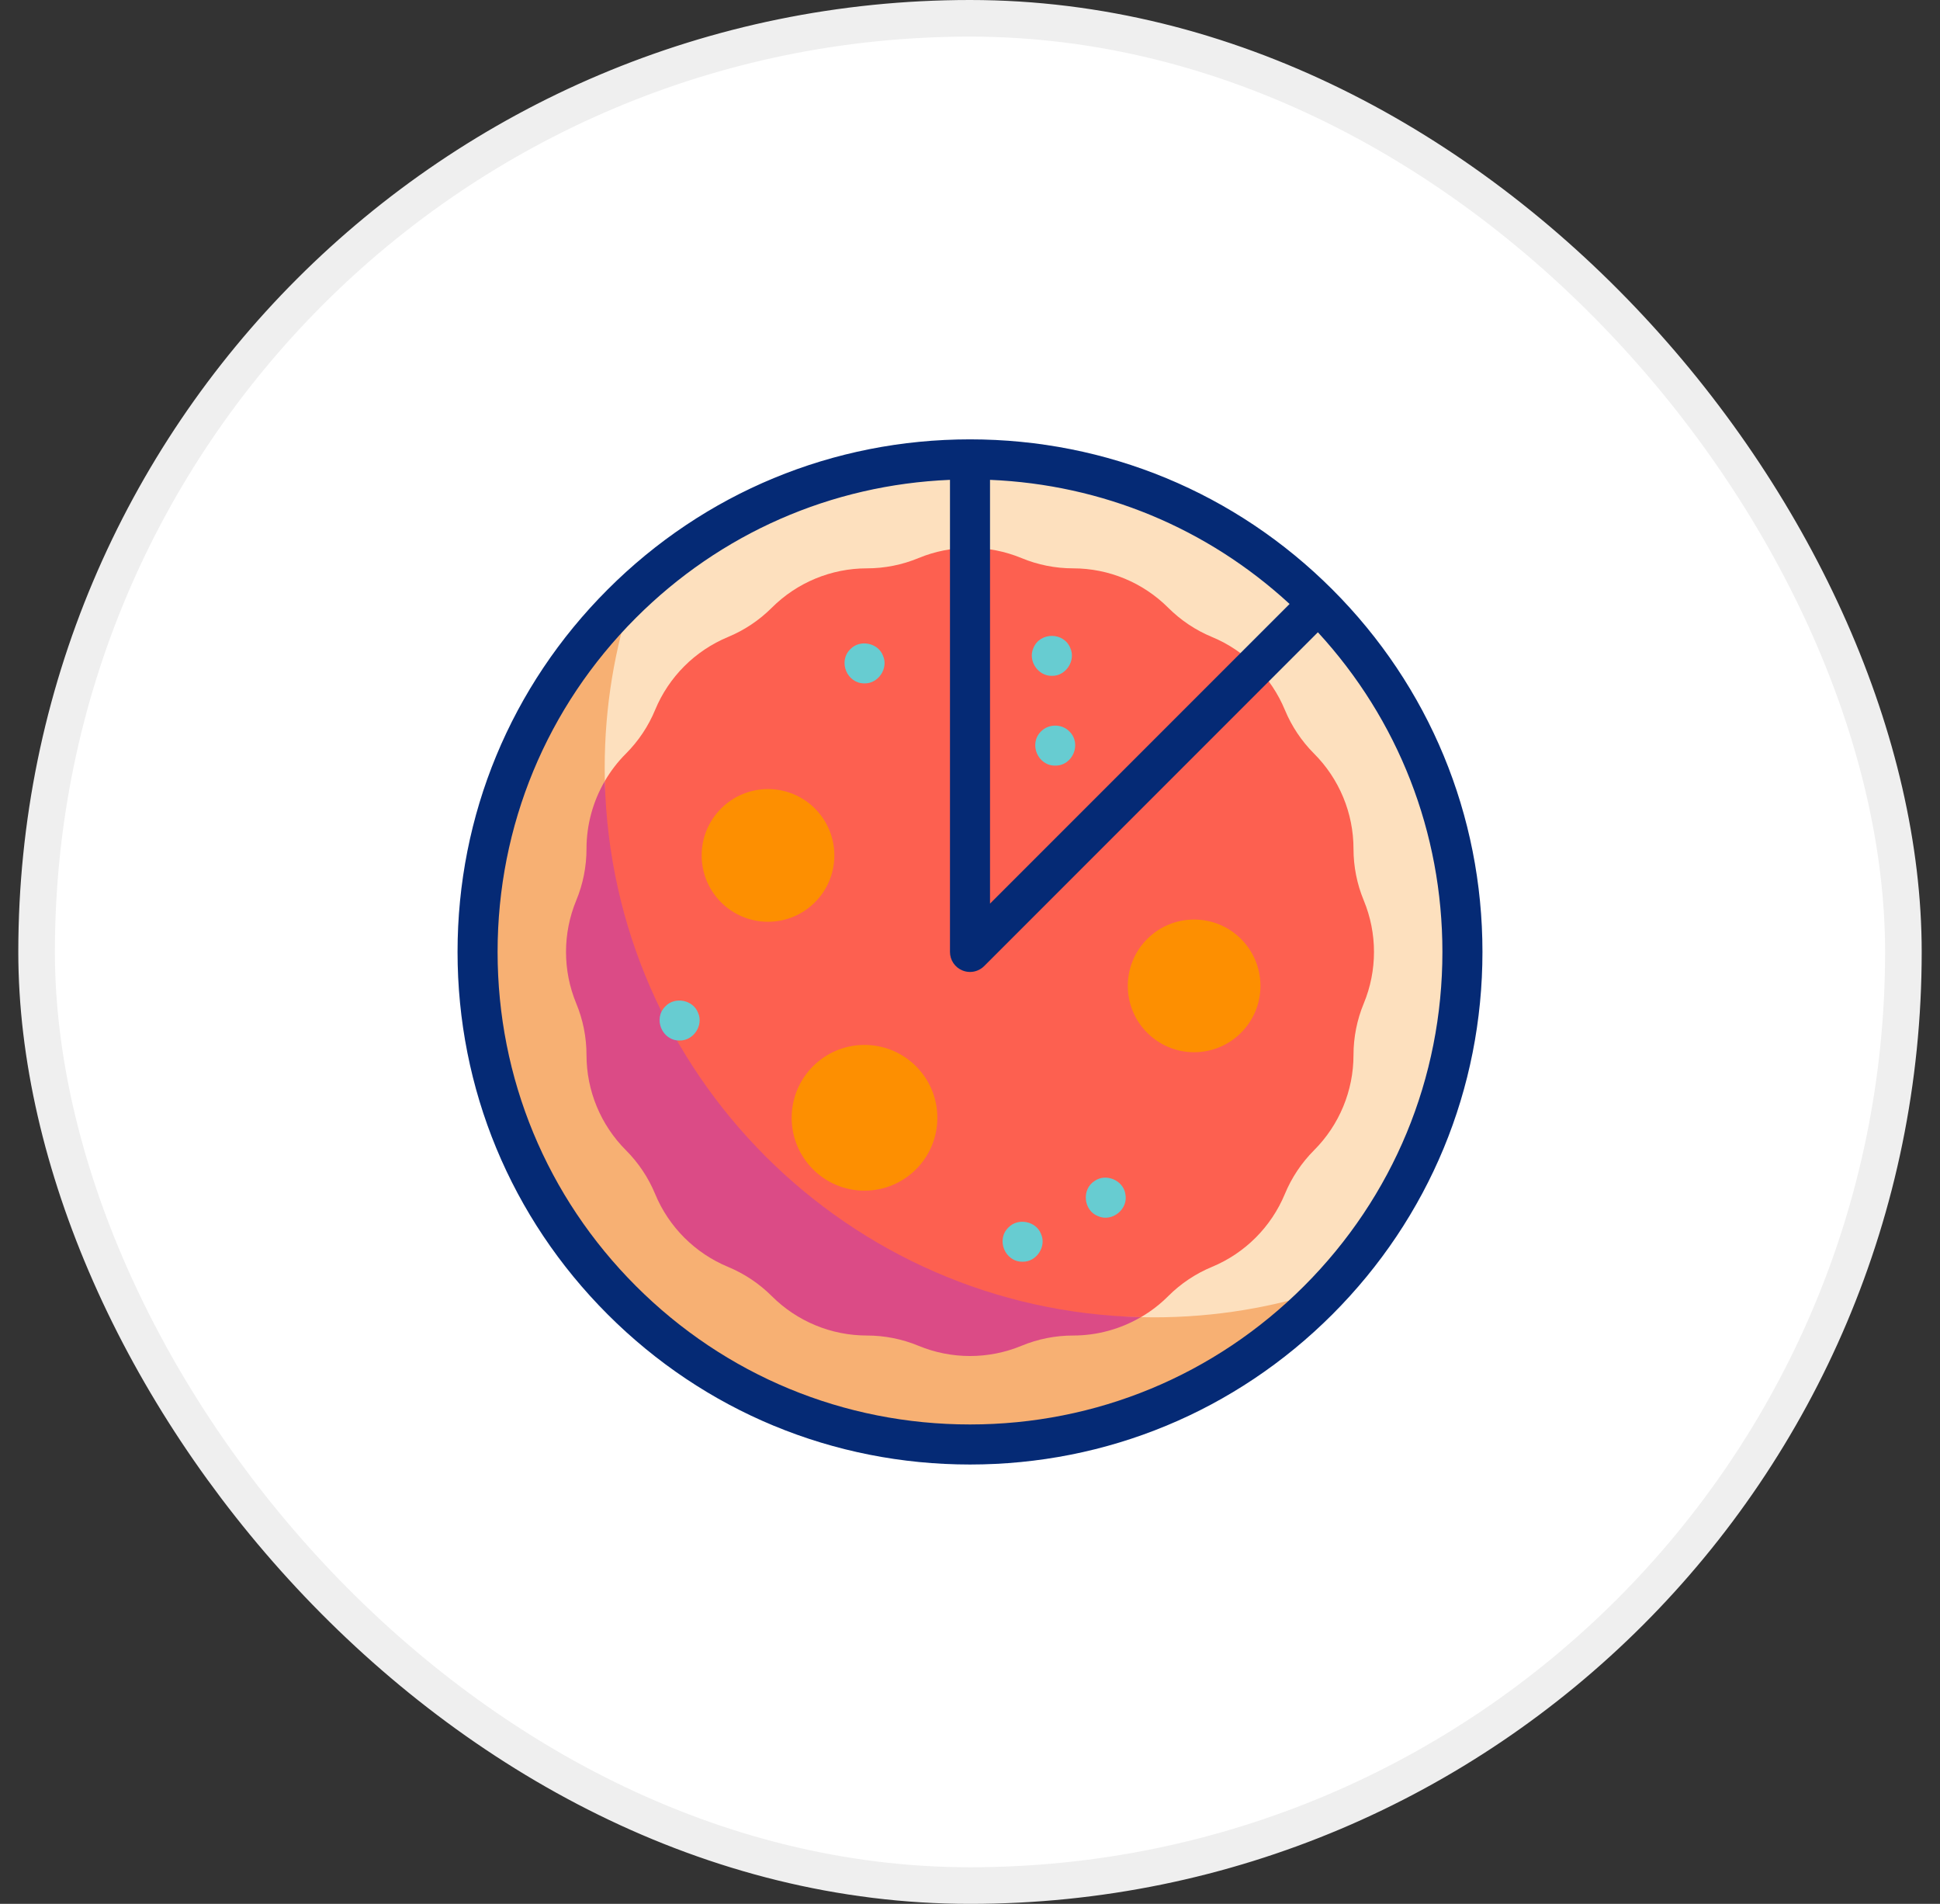 <svg width="53" height="52" viewBox="0 0 53 52" fill="none" xmlns="http://www.w3.org/2000/svg">
<rect x="0" y="0" width="53" height="52" fill="#333333" stroke="none"/>
<rect x="1" y="0.5" width="51" height="51" rx="25.5" fill="white"/>
<rect x="1" y="0.5" width="51" height="51" rx="25.5" stroke="#EFEFEF"/>
<g clip-path="url(#clip0_960_16196)">
<path d="M26.5 39.453C33.93 39.453 39.953 33.43 39.953 26C39.953 18.57 33.93 12.547 26.5 12.547C19.07 12.547 13.047 18.57 13.047 26C13.047 33.43 19.07 39.453 26.5 39.453Z" fill="#FDE0BE"/>
<path d="M31.527 35.98C23.239 35.98 16.52 29.261 16.52 20.973C16.52 19.299 16.794 17.689 17.3 16.185C14.683 18.64 13.047 22.129 13.047 26C13.047 33.43 19.07 39.453 26.5 39.453C30.371 39.453 33.86 37.817 36.315 35.2C34.811 35.706 33.201 35.98 31.527 35.98Z" fill="#F7B073"/>
<path d="M31.169 35.976C31.44 35.818 31.692 35.625 31.917 35.399C32.259 35.058 32.664 34.787 33.111 34.602C34.012 34.228 34.728 33.512 35.102 32.611C35.287 32.164 35.558 31.759 35.899 31.417C36.589 30.727 36.977 29.792 36.977 28.816C36.977 28.333 37.072 27.854 37.257 27.408C37.63 26.506 37.63 25.494 37.257 24.592C37.072 24.146 36.977 23.667 36.977 23.184C36.977 22.209 36.589 21.273 35.899 20.583C35.558 20.241 35.287 19.836 35.102 19.389C34.728 18.488 34.012 17.772 33.111 17.398C32.664 17.213 32.259 16.942 31.917 16.601C31.227 15.911 30.291 15.523 29.316 15.523C28.832 15.523 28.354 15.428 27.908 15.243C27.006 14.87 25.994 14.87 25.092 15.243C24.646 15.428 24.167 15.523 23.684 15.523C22.708 15.523 21.773 15.911 21.083 16.601C20.741 16.942 20.335 17.213 19.889 17.398C18.988 17.772 18.271 18.488 17.898 19.389C17.713 19.836 17.442 20.241 17.101 20.583C16.875 20.808 16.682 21.061 16.524 21.331V27.872L24.524 35.873L31.169 35.976Z" fill="#FD6050"/>
<path d="M16.524 21.332C16.199 21.889 16.023 22.528 16.023 23.184C16.023 23.667 15.928 24.146 15.743 24.592C15.37 25.494 15.37 26.506 15.743 27.408C15.928 27.854 16.023 28.333 16.023 28.816C16.023 29.791 16.411 30.727 17.101 31.417C17.442 31.759 17.713 32.164 17.898 32.611C18.271 33.512 18.988 34.228 19.889 34.602C20.335 34.787 20.741 35.058 21.083 35.399C21.773 36.089 22.708 36.477 23.684 36.477C24.167 36.477 24.646 36.572 25.092 36.757C25.994 37.13 27.006 37.13 27.908 36.757C28.354 36.572 28.833 36.477 29.316 36.477C29.972 36.477 30.611 36.301 31.168 35.975C23.165 35.788 16.712 29.335 16.524 21.332Z" fill="#DB4B86"/>
<path d="M20.982 25.176C21.982 25.176 22.794 24.365 22.794 23.364C22.794 22.363 21.982 21.552 20.982 21.552C19.981 21.552 19.169 22.363 19.169 23.364C19.169 24.365 19.981 25.176 20.982 25.176Z" fill="#FD8F01"/>
<path d="M23.618 32.52C24.717 32.52 25.608 31.629 25.608 30.53C25.608 29.431 24.717 28.54 23.618 28.54C22.519 28.54 21.628 29.431 21.628 30.53C21.628 31.629 22.519 32.52 23.618 32.52Z" fill="#FD8F01"/>
<path d="M32.623 28.739C33.623 28.739 34.435 27.928 34.435 26.927C34.435 25.926 33.623 25.115 32.623 25.115C31.622 25.115 30.811 25.926 30.811 26.927C30.811 27.928 31.622 28.739 32.623 28.739Z" fill="#FD8F01"/>
<path d="M19.071 27.663C18.937 27.31 18.438 27.211 18.179 27.485C17.835 27.819 18.086 28.426 18.565 28.419C18.942 28.43 19.226 28.007 19.071 27.663Z" fill="#67CCD1"/>
<path d="M28.441 33.705C28.308 33.351 27.807 33.254 27.549 33.527C27.205 33.861 27.457 34.468 27.936 34.461C28.313 34.472 28.596 34.048 28.441 33.705Z" fill="#67CCD1"/>
<path d="M30.743 32.604C30.68 32.232 30.21 32.038 29.903 32.256C29.543 32.484 29.6 33.063 29.997 33.216C30.387 33.389 30.836 33.02 30.743 32.604Z" fill="#67CCD1"/>
<path d="M24.123 17.909C23.99 17.556 23.49 17.457 23.231 17.731C22.888 18.066 23.139 18.671 23.618 18.665C23.995 18.675 24.278 18.253 24.123 17.909Z" fill="#67CCD1"/>
<path d="M28.829 20.911C28.349 20.918 28.098 20.312 28.441 19.977C28.646 19.766 29.011 19.766 29.215 19.977C29.559 20.312 29.308 20.917 28.829 20.911Z" fill="#67CCD1"/>
<path d="M28.737 18.459C28.36 18.469 28.076 18.047 28.231 17.702C28.407 17.257 29.066 17.257 29.241 17.702C29.396 18.046 29.114 18.47 28.737 18.459Z" fill="#67CCD1"/>
<path d="M36.4 16.101C33.755 13.456 30.239 12 26.5 12C22.761 12 19.245 13.456 16.601 16.101C13.956 18.745 12.5 22.261 12.5 26C12.5 29.739 13.956 33.255 16.601 35.9C19.245 38.544 22.761 40 26.5 40C30.239 40 33.755 38.544 36.4 35.9C39.044 33.255 40.5 29.739 40.5 26C40.5 22.261 39.044 18.745 36.4 16.101ZM27.047 13.106C30.107 13.233 32.977 14.421 35.231 16.496L27.047 24.68V13.106ZM35.626 35.126C33.188 37.564 29.947 38.906 26.5 38.906C23.053 38.906 19.812 37.564 17.374 35.126C14.936 32.688 13.594 29.447 13.594 26C13.594 22.553 14.936 19.312 17.374 16.874C19.682 14.566 22.711 13.24 25.953 13.106V26C25.953 26.221 26.086 26.421 26.291 26.505C26.358 26.533 26.43 26.547 26.5 26.547C26.642 26.547 26.782 26.491 26.887 26.387L36.004 17.269C38.202 19.657 39.406 22.736 39.406 26C39.406 29.447 38.064 32.688 35.626 35.126Z" fill="#052A75"/>
</g>
<defs>
<clipPath id="clip0_960_16196">
<rect width="28" height="28" fill="white" transform="translate(12.5 12)"/>
</clipPath>
</defs>
</svg>
